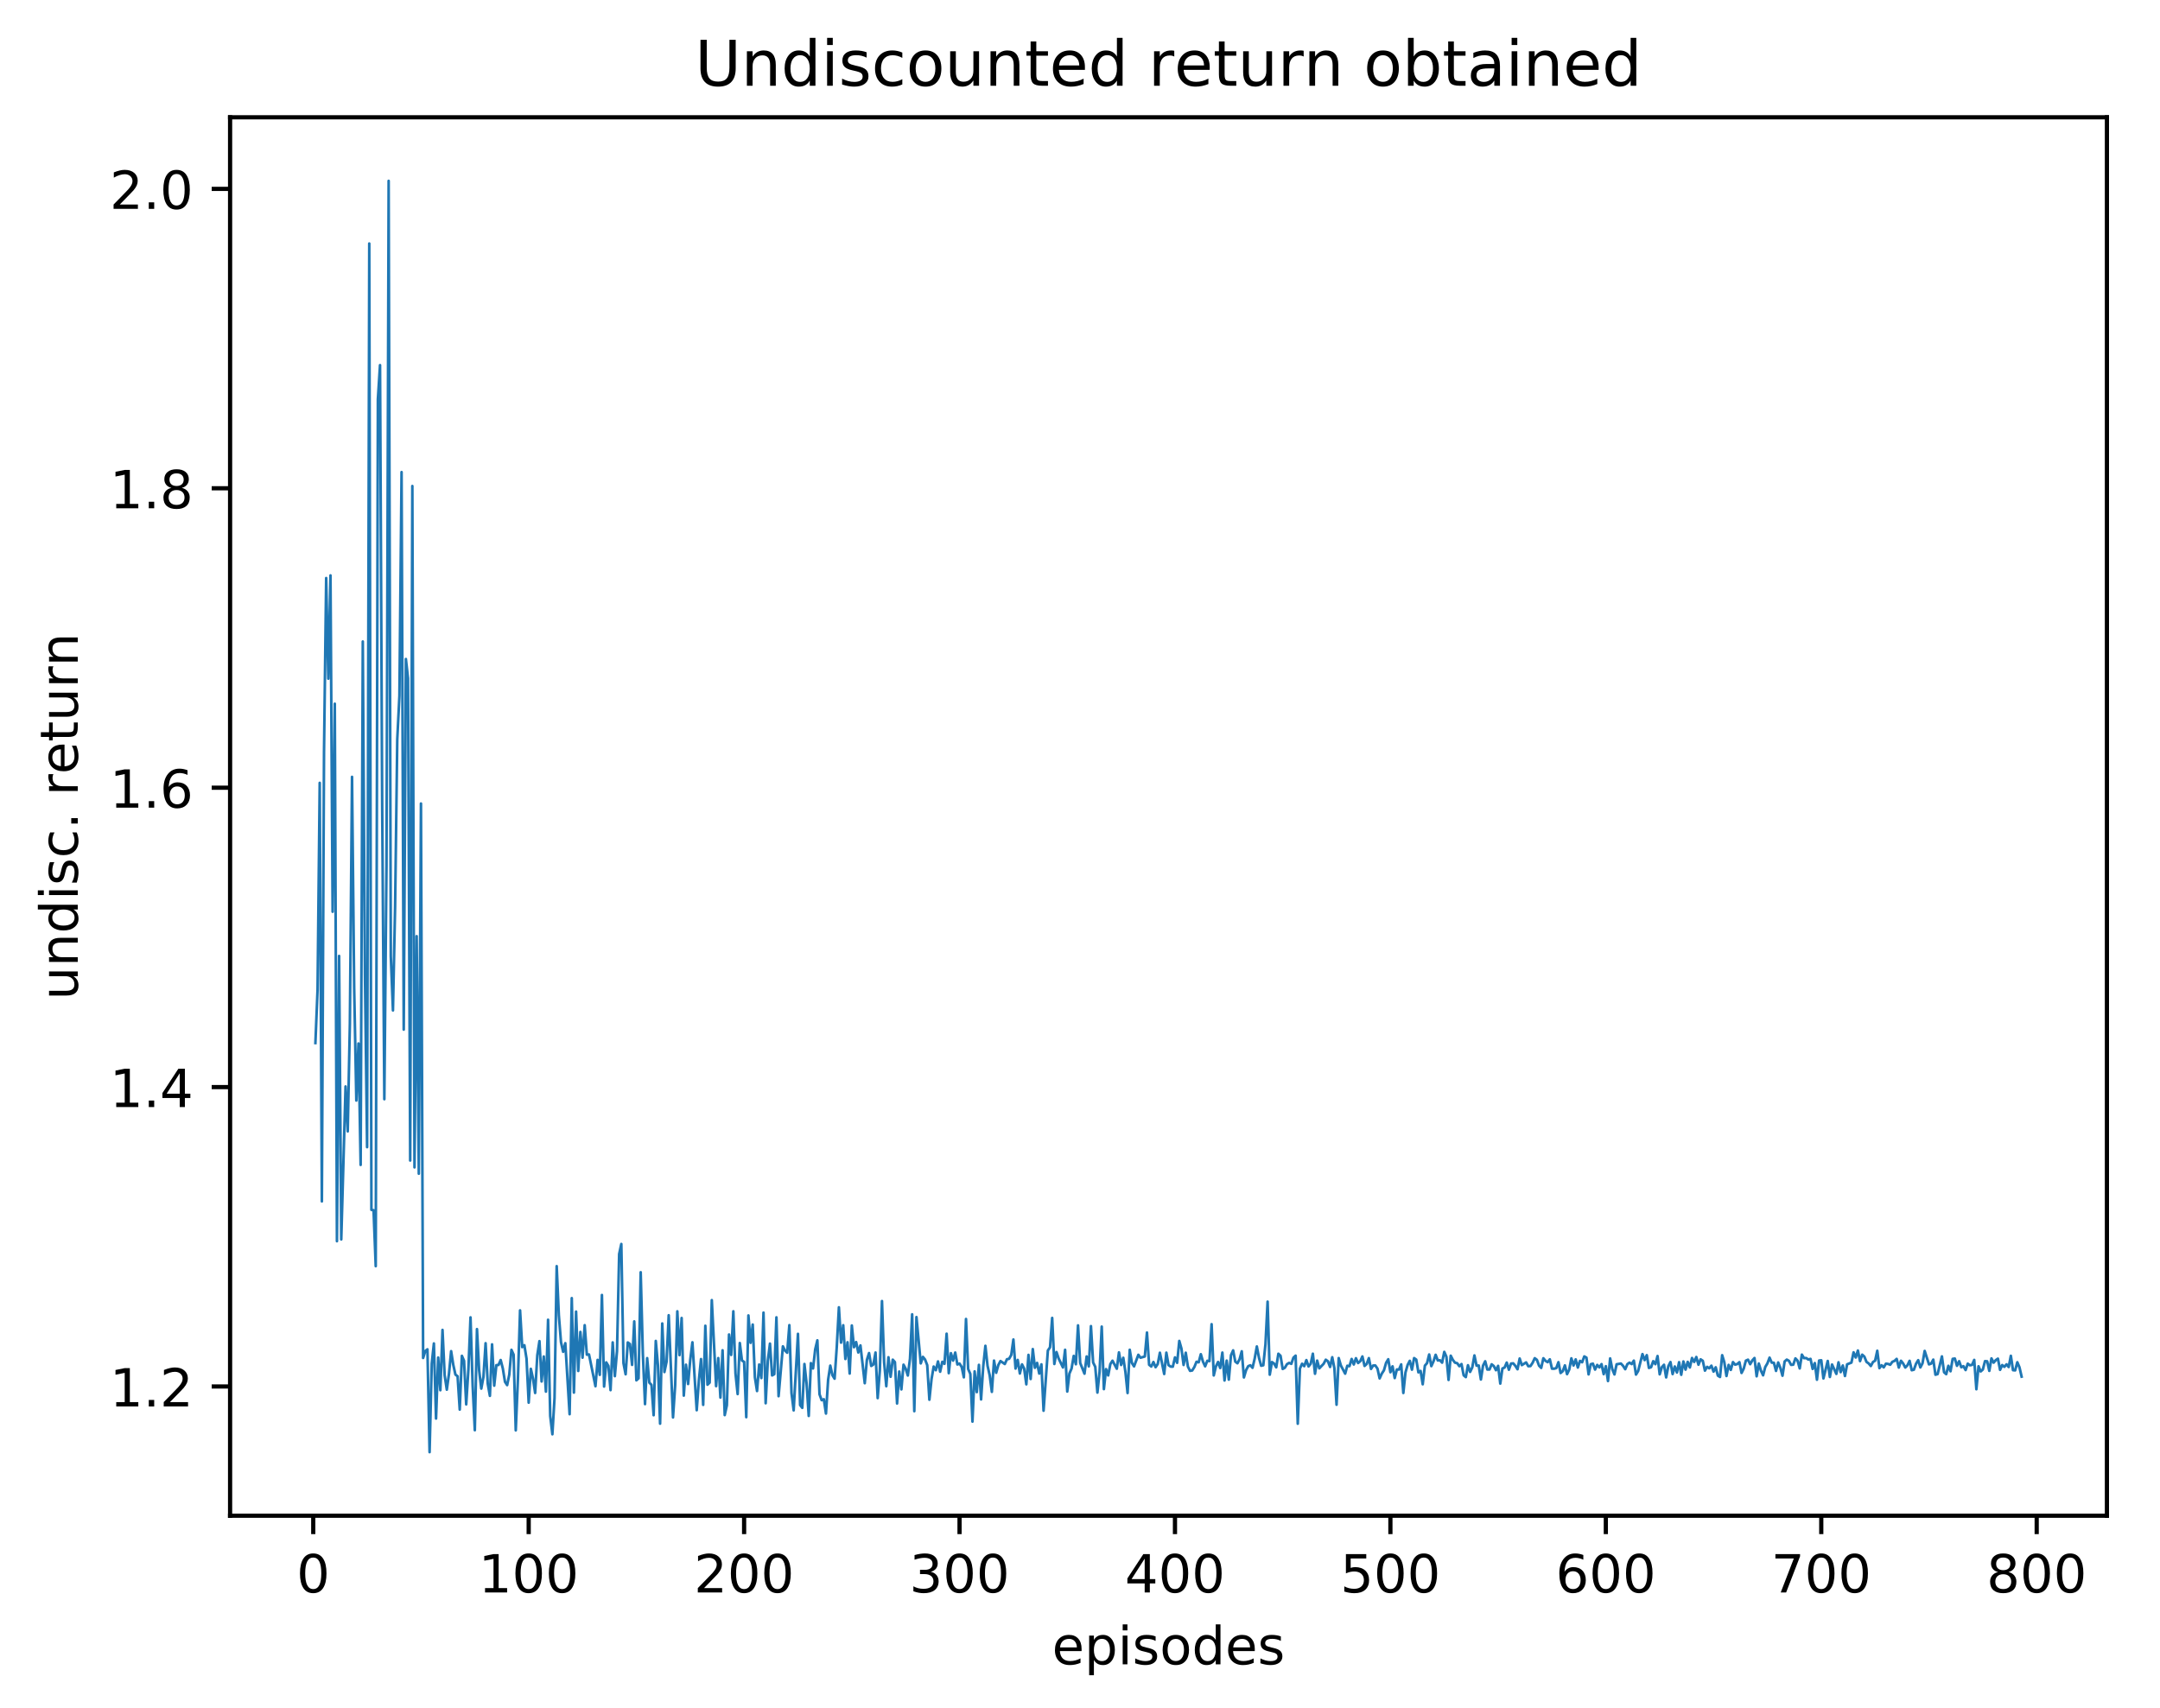 <?xml version="1.0" encoding="utf-8" standalone="no"?>
<!DOCTYPE svg PUBLIC "-//W3C//DTD SVG 1.1//EN"
  "http://www.w3.org/Graphics/SVG/1.1/DTD/svg11.dtd">
<!-- Created with matplotlib (http://matplotlib.org/) -->
<svg height="325pt" version="1.1" viewBox="0 0 411 325" width="411pt" xmlns="http://www.w3.org/2000/svg" xmlns:xlink="http://www.w3.org/1999/xlink">
 <defs>
  <style type="text/css">
*{stroke-linecap:butt;stroke-linejoin:round;}
  </style>
 </defs>
 <g id="figure_1">
  <g id="patch_1">
   <path d="M 0 325.986 
L 411.601 325.986 
L 411.601 0 
L 0 0 
z
" style="fill:#ffffff;"/>
  </g>
  <g id="axes_1">
   <g id="patch_2">
    <path d="M 43.781 288.43 
L 400.901 288.43 
L 400.901 22.318 
L 43.781 22.318 
z
" style="fill:#ffffff;"/>
   </g>
   <g id="matplotlib.axis_1">
    <g id="xtick_1">
     <g id="line2d_1">
      <defs>
       <path d="M 0 0 
L 0 3.5 
" id="m0364753daa" style="stroke:#000000;stroke-width:0.8;"/>
      </defs>
      <g>
       <use style="stroke:#000000;stroke-width:0.8;" x="59.604" xlink:href="#m0364753daa" y="288.43"/>
      </g>
     </g>
     <g id="text_1">
      <!-- 0 -->
      <defs>
       <path d="M 31.781 66.406 
Q 24.172 66.406 20.328 58.906 
Q 16.5 51.422 16.5 36.375 
Q 16.5 21.391 20.328 13.891 
Q 24.172 6.391 31.781 6.391 
Q 39.453 6.391 43.281 13.891 
Q 47.125 21.391 47.125 36.375 
Q 47.125 51.422 43.281 58.906 
Q 39.453 66.406 31.781 66.406 
z
M 31.781 74.219 
Q 44.047 74.219 50.516 64.516 
Q 56.984 54.828 56.984 36.375 
Q 56.984 17.969 50.516 8.266 
Q 44.047 -1.422 31.781 -1.422 
Q 19.531 -1.422 13.062 8.266 
Q 6.594 17.969 6.594 36.375 
Q 6.594 54.828 13.062 64.516 
Q 19.531 74.219 31.781 74.219 
z
" id="DejaVuSans-30"/>
      </defs>
      <g transform="translate(56.423 303.029)scale(0.1 -0.1)">
       <use xlink:href="#DejaVuSans-30"/>
      </g>
     </g>
    </g>
    <g id="xtick_2">
     <g id="line2d_2">
      <g>
       <use style="stroke:#000000;stroke-width:0.8;" x="100.596" xlink:href="#m0364753daa" y="288.43"/>
      </g>
     </g>
     <g id="text_2">
      <!-- 100 -->
      <defs>
       <path d="M 12.406 8.297 
L 28.516 8.297 
L 28.516 63.922 
L 10.984 60.406 
L 10.984 69.391 
L 28.422 72.906 
L 38.281 72.906 
L 38.281 8.297 
L 54.391 8.297 
L 54.391 0 
L 12.406 0 
z
" id="DejaVuSans-31"/>
      </defs>
      <g transform="translate(91.052 303.029)scale(0.1 -0.1)">
       <use xlink:href="#DejaVuSans-31"/>
       <use x="63.623" xlink:href="#DejaVuSans-30"/>
       <use x="127.246" xlink:href="#DejaVuSans-30"/>
      </g>
     </g>
    </g>
    <g id="xtick_3">
     <g id="line2d_3">
      <g>
       <use style="stroke:#000000;stroke-width:0.8;" x="141.588" xlink:href="#m0364753daa" y="288.43"/>
      </g>
     </g>
     <g id="text_3">
      <!-- 200 -->
      <defs>
       <path d="M 19.188 8.297 
L 53.609 8.297 
L 53.609 0 
L 7.328 0 
L 7.328 8.297 
Q 12.938 14.109 22.625 23.891 
Q 32.328 33.688 34.812 36.531 
Q 39.547 41.844 41.422 45.531 
Q 43.312 49.219 43.312 52.781 
Q 43.312 58.594 39.234 62.25 
Q 35.156 65.922 28.609 65.922 
Q 23.969 65.922 18.812 64.312 
Q 13.672 62.703 7.812 59.422 
L 7.812 69.391 
Q 13.766 71.781 18.938 73 
Q 24.125 74.219 28.422 74.219 
Q 39.75 74.219 46.484 68.547 
Q 53.219 62.891 53.219 53.422 
Q 53.219 48.922 51.531 44.891 
Q 49.859 40.875 45.406 35.406 
Q 44.188 33.984 37.641 27.219 
Q 31.109 20.453 19.188 8.297 
z
" id="DejaVuSans-32"/>
      </defs>
      <g transform="translate(132.044 303.029)scale(0.1 -0.1)">
       <use xlink:href="#DejaVuSans-32"/>
       <use x="63.623" xlink:href="#DejaVuSans-30"/>
       <use x="127.246" xlink:href="#DejaVuSans-30"/>
      </g>
     </g>
    </g>
    <g id="xtick_4">
     <g id="line2d_4">
      <g>
       <use style="stroke:#000000;stroke-width:0.8;" x="182.579" xlink:href="#m0364753daa" y="288.43"/>
      </g>
     </g>
     <g id="text_4">
      <!-- 300 -->
      <defs>
       <path d="M 40.578 39.312 
Q 47.656 37.797 51.625 33 
Q 55.609 28.219 55.609 21.188 
Q 55.609 10.406 48.188 4.484 
Q 40.766 -1.422 27.094 -1.422 
Q 22.516 -1.422 17.656 -0.516 
Q 12.797 0.391 7.625 2.203 
L 7.625 11.719 
Q 11.719 9.328 16.594 8.109 
Q 21.484 6.891 26.812 6.891 
Q 36.078 6.891 40.938 10.547 
Q 45.797 14.203 45.797 21.188 
Q 45.797 27.641 41.281 31.266 
Q 36.766 34.906 28.719 34.906 
L 20.219 34.906 
L 20.219 43.016 
L 29.109 43.016 
Q 36.375 43.016 40.234 45.922 
Q 44.094 48.828 44.094 54.297 
Q 44.094 59.906 40.109 62.906 
Q 36.141 65.922 28.719 65.922 
Q 24.656 65.922 20.016 65.031 
Q 15.375 64.156 9.812 62.312 
L 9.812 71.094 
Q 15.438 72.656 20.344 73.438 
Q 25.25 74.219 29.594 74.219 
Q 40.828 74.219 47.359 69.109 
Q 53.906 64.016 53.906 55.328 
Q 53.906 49.266 50.438 45.094 
Q 46.969 40.922 40.578 39.312 
z
" id="DejaVuSans-33"/>
      </defs>
      <g transform="translate(173.036 303.029)scale(0.1 -0.1)">
       <use xlink:href="#DejaVuSans-33"/>
       <use x="63.623" xlink:href="#DejaVuSans-30"/>
       <use x="127.246" xlink:href="#DejaVuSans-30"/>
      </g>
     </g>
    </g>
    <g id="xtick_5">
     <g id="line2d_5">
      <g>
       <use style="stroke:#000000;stroke-width:0.8;" x="223.571" xlink:href="#m0364753daa" y="288.43"/>
      </g>
     </g>
     <g id="text_5">
      <!-- 400 -->
      <defs>
       <path d="M 37.797 64.312 
L 12.891 25.391 
L 37.797 25.391 
z
M 35.203 72.906 
L 47.609 72.906 
L 47.609 25.391 
L 58.016 25.391 
L 58.016 17.188 
L 47.609 17.188 
L 47.609 0 
L 37.797 0 
L 37.797 17.188 
L 4.891 17.188 
L 4.891 26.703 
z
" id="DejaVuSans-34"/>
      </defs>
      <g transform="translate(214.027 303.029)scale(0.1 -0.1)">
       <use xlink:href="#DejaVuSans-34"/>
       <use x="63.623" xlink:href="#DejaVuSans-30"/>
       <use x="127.246" xlink:href="#DejaVuSans-30"/>
      </g>
     </g>
    </g>
    <g id="xtick_6">
     <g id="line2d_6">
      <g>
       <use style="stroke:#000000;stroke-width:0.8;" x="264.563" xlink:href="#m0364753daa" y="288.43"/>
      </g>
     </g>
     <g id="text_6">
      <!-- 500 -->
      <defs>
       <path d="M 10.797 72.906 
L 49.516 72.906 
L 49.516 64.594 
L 19.828 64.594 
L 19.828 46.734 
Q 21.969 47.469 24.109 47.828 
Q 26.266 48.188 28.422 48.188 
Q 40.625 48.188 47.75 41.5 
Q 54.891 34.812 54.891 23.391 
Q 54.891 11.625 47.562 5.094 
Q 40.234 -1.422 26.906 -1.422 
Q 22.312 -1.422 17.547 -0.641 
Q 12.797 0.141 7.719 1.703 
L 7.719 11.625 
Q 12.109 9.234 16.797 8.062 
Q 21.484 6.891 26.703 6.891 
Q 35.156 6.891 40.078 11.328 
Q 45.016 15.766 45.016 23.391 
Q 45.016 31 40.078 35.438 
Q 35.156 39.891 26.703 39.891 
Q 22.75 39.891 18.812 39.016 
Q 14.891 38.141 10.797 36.281 
z
" id="DejaVuSans-35"/>
      </defs>
      <g transform="translate(255.019 303.029)scale(0.1 -0.1)">
       <use xlink:href="#DejaVuSans-35"/>
       <use x="63.623" xlink:href="#DejaVuSans-30"/>
       <use x="127.246" xlink:href="#DejaVuSans-30"/>
      </g>
     </g>
    </g>
    <g id="xtick_7">
     <g id="line2d_7">
      <g>
       <use style="stroke:#000000;stroke-width:0.8;" x="305.554" xlink:href="#m0364753daa" y="288.43"/>
      </g>
     </g>
     <g id="text_7">
      <!-- 600 -->
      <defs>
       <path d="M 33.016 40.375 
Q 26.375 40.375 22.484 35.828 
Q 18.609 31.297 18.609 23.391 
Q 18.609 15.531 22.484 10.953 
Q 26.375 6.391 33.016 6.391 
Q 39.656 6.391 43.531 10.953 
Q 47.406 15.531 47.406 23.391 
Q 47.406 31.297 43.531 35.828 
Q 39.656 40.375 33.016 40.375 
z
M 52.594 71.297 
L 52.594 62.312 
Q 48.875 64.062 45.094 64.984 
Q 41.312 65.922 37.594 65.922 
Q 27.828 65.922 22.672 59.328 
Q 17.531 52.734 16.797 39.406 
Q 19.672 43.656 24.016 45.922 
Q 28.375 48.188 33.594 48.188 
Q 44.578 48.188 50.953 41.516 
Q 57.328 34.859 57.328 23.391 
Q 57.328 12.156 50.688 5.359 
Q 44.047 -1.422 33.016 -1.422 
Q 20.359 -1.422 13.672 8.266 
Q 6.984 17.969 6.984 36.375 
Q 6.984 53.656 15.188 63.938 
Q 23.391 74.219 37.203 74.219 
Q 40.922 74.219 44.703 73.484 
Q 48.484 72.75 52.594 71.297 
z
" id="DejaVuSans-36"/>
      </defs>
      <g transform="translate(296.011 303.029)scale(0.1 -0.1)">
       <use xlink:href="#DejaVuSans-36"/>
       <use x="63.623" xlink:href="#DejaVuSans-30"/>
       <use x="127.246" xlink:href="#DejaVuSans-30"/>
      </g>
     </g>
    </g>
    <g id="xtick_8">
     <g id="line2d_8">
      <g>
       <use style="stroke:#000000;stroke-width:0.8;" x="346.546" xlink:href="#m0364753daa" y="288.43"/>
      </g>
     </g>
     <g id="text_8">
      <!-- 700 -->
      <defs>
       <path d="M 8.203 72.906 
L 55.078 72.906 
L 55.078 68.703 
L 28.609 0 
L 18.312 0 
L 43.219 64.594 
L 8.203 64.594 
z
" id="DejaVuSans-37"/>
      </defs>
      <g transform="translate(337.002 303.029)scale(0.1 -0.1)">
       <use xlink:href="#DejaVuSans-37"/>
       <use x="63.623" xlink:href="#DejaVuSans-30"/>
       <use x="127.246" xlink:href="#DejaVuSans-30"/>
      </g>
     </g>
    </g>
    <g id="xtick_9">
     <g id="line2d_9">
      <g>
       <use style="stroke:#000000;stroke-width:0.8;" x="387.538" xlink:href="#m0364753daa" y="288.43"/>
      </g>
     </g>
     <g id="text_9">
      <!-- 800 -->
      <defs>
       <path d="M 31.781 34.625 
Q 24.75 34.625 20.719 30.859 
Q 16.703 27.094 16.703 20.516 
Q 16.703 13.922 20.719 10.156 
Q 24.75 6.391 31.781 6.391 
Q 38.812 6.391 42.859 10.172 
Q 46.922 13.969 46.922 20.516 
Q 46.922 27.094 42.891 30.859 
Q 38.875 34.625 31.781 34.625 
z
M 21.922 38.812 
Q 15.578 40.375 12.031 44.719 
Q 8.5 49.078 8.5 55.328 
Q 8.5 64.062 14.719 69.141 
Q 20.953 74.219 31.781 74.219 
Q 42.672 74.219 48.875 69.141 
Q 55.078 64.062 55.078 55.328 
Q 55.078 49.078 51.531 44.719 
Q 48 40.375 41.703 38.812 
Q 48.828 37.156 52.797 32.312 
Q 56.781 27.484 56.781 20.516 
Q 56.781 9.906 50.312 4.234 
Q 43.844 -1.422 31.781 -1.422 
Q 19.734 -1.422 13.25 4.234 
Q 6.781 9.906 6.781 20.516 
Q 6.781 27.484 10.781 32.312 
Q 14.797 37.156 21.922 38.812 
z
M 18.312 54.391 
Q 18.312 48.734 21.844 45.562 
Q 25.391 42.391 31.781 42.391 
Q 38.141 42.391 41.719 45.562 
Q 45.312 48.734 45.312 54.391 
Q 45.312 60.062 41.719 63.234 
Q 38.141 66.406 31.781 66.406 
Q 25.391 66.406 21.844 63.234 
Q 18.312 60.062 18.312 54.391 
z
" id="DejaVuSans-38"/>
      </defs>
      <g transform="translate(377.994 303.029)scale(0.1 -0.1)">
       <use xlink:href="#DejaVuSans-38"/>
       <use x="63.623" xlink:href="#DejaVuSans-30"/>
       <use x="127.246" xlink:href="#DejaVuSans-30"/>
      </g>
     </g>
    </g>
    <g id="text_10">
     <!-- episodes -->
     <defs>
      <path d="M 56.203 29.594 
L 56.203 25.203 
L 14.891 25.203 
Q 15.484 15.922 20.484 11.062 
Q 25.484 6.203 34.422 6.203 
Q 39.594 6.203 44.453 7.469 
Q 49.312 8.734 54.109 11.281 
L 54.109 2.781 
Q 49.266 0.734 44.188 -0.344 
Q 39.109 -1.422 33.891 -1.422 
Q 20.797 -1.422 13.156 6.188 
Q 5.516 13.812 5.516 26.812 
Q 5.516 40.234 12.766 48.109 
Q 20.016 56 32.328 56 
Q 43.359 56 49.781 48.891 
Q 56.203 41.797 56.203 29.594 
z
M 47.219 32.234 
Q 47.125 39.594 43.094 43.984 
Q 39.062 48.391 32.422 48.391 
Q 24.906 48.391 20.391 44.141 
Q 15.875 39.891 15.188 32.172 
z
" id="DejaVuSans-65"/>
      <path d="M 18.109 8.203 
L 18.109 -20.797 
L 9.078 -20.797 
L 9.078 54.688 
L 18.109 54.688 
L 18.109 46.391 
Q 20.953 51.266 25.266 53.625 
Q 29.594 56 35.594 56 
Q 45.562 56 51.781 48.094 
Q 58.016 40.188 58.016 27.297 
Q 58.016 14.406 51.781 6.484 
Q 45.562 -1.422 35.594 -1.422 
Q 29.594 -1.422 25.266 0.953 
Q 20.953 3.328 18.109 8.203 
z
M 48.688 27.297 
Q 48.688 37.203 44.609 42.844 
Q 40.531 48.484 33.406 48.484 
Q 26.266 48.484 22.188 42.844 
Q 18.109 37.203 18.109 27.297 
Q 18.109 17.391 22.188 11.75 
Q 26.266 6.109 33.406 6.109 
Q 40.531 6.109 44.609 11.75 
Q 48.688 17.391 48.688 27.297 
z
" id="DejaVuSans-70"/>
      <path d="M 9.422 54.688 
L 18.406 54.688 
L 18.406 0 
L 9.422 0 
z
M 9.422 75.984 
L 18.406 75.984 
L 18.406 64.594 
L 9.422 64.594 
z
" id="DejaVuSans-69"/>
      <path d="M 44.281 53.078 
L 44.281 44.578 
Q 40.484 46.531 36.375 47.5 
Q 32.281 48.484 27.875 48.484 
Q 21.188 48.484 17.844 46.438 
Q 14.5 44.391 14.5 40.281 
Q 14.5 37.156 16.891 35.375 
Q 19.281 33.594 26.516 31.984 
L 29.594 31.297 
Q 39.156 29.25 43.188 25.516 
Q 47.219 21.781 47.219 15.094 
Q 47.219 7.469 41.188 3.016 
Q 35.156 -1.422 24.609 -1.422 
Q 20.219 -1.422 15.453 -0.562 
Q 10.688 0.297 5.422 2 
L 5.422 11.281 
Q 10.406 8.688 15.234 7.391 
Q 20.062 6.109 24.812 6.109 
Q 31.156 6.109 34.562 8.281 
Q 37.984 10.453 37.984 14.406 
Q 37.984 18.062 35.516 20.016 
Q 33.062 21.969 24.703 23.781 
L 21.578 24.516 
Q 13.234 26.266 9.516 29.906 
Q 5.812 33.547 5.812 39.891 
Q 5.812 47.609 11.281 51.797 
Q 16.75 56 26.812 56 
Q 31.781 56 36.172 55.266 
Q 40.578 54.547 44.281 53.078 
z
" id="DejaVuSans-73"/>
      <path d="M 30.609 48.391 
Q 23.391 48.391 19.188 42.75 
Q 14.984 37.109 14.984 27.297 
Q 14.984 17.484 19.156 11.844 
Q 23.344 6.203 30.609 6.203 
Q 37.797 6.203 41.984 11.859 
Q 46.188 17.531 46.188 27.297 
Q 46.188 37.016 41.984 42.703 
Q 37.797 48.391 30.609 48.391 
z
M 30.609 56 
Q 42.328 56 49.016 48.375 
Q 55.719 40.766 55.719 27.297 
Q 55.719 13.875 49.016 6.219 
Q 42.328 -1.422 30.609 -1.422 
Q 18.844 -1.422 12.172 6.219 
Q 5.516 13.875 5.516 27.297 
Q 5.516 40.766 12.172 48.375 
Q 18.844 56 30.609 56 
z
" id="DejaVuSans-6f"/>
      <path d="M 45.406 46.391 
L 45.406 75.984 
L 54.391 75.984 
L 54.391 0 
L 45.406 0 
L 45.406 8.203 
Q 42.578 3.328 38.25 0.953 
Q 33.938 -1.422 27.875 -1.422 
Q 17.969 -1.422 11.734 6.484 
Q 5.516 14.406 5.516 27.297 
Q 5.516 40.188 11.734 48.094 
Q 17.969 56 27.875 56 
Q 33.938 56 38.25 53.625 
Q 42.578 51.266 45.406 46.391 
z
M 14.797 27.297 
Q 14.797 17.391 18.875 11.75 
Q 22.953 6.109 30.078 6.109 
Q 37.203 6.109 41.297 11.75 
Q 45.406 17.391 45.406 27.297 
Q 45.406 37.203 41.297 42.844 
Q 37.203 48.484 30.078 48.484 
Q 22.953 48.484 18.875 42.844 
Q 14.797 37.203 14.797 27.297 
z
" id="DejaVuSans-64"/>
     </defs>
     <g transform="translate(200.182 316.707)scale(0.1 -0.1)">
      <use xlink:href="#DejaVuSans-65"/>
      <use x="61.523" xlink:href="#DejaVuSans-70"/>
      <use x="125" xlink:href="#DejaVuSans-69"/>
      <use x="152.783" xlink:href="#DejaVuSans-73"/>
      <use x="204.883" xlink:href="#DejaVuSans-6f"/>
      <use x="266.064" xlink:href="#DejaVuSans-64"/>
      <use x="329.541" xlink:href="#DejaVuSans-65"/>
      <use x="391.064" xlink:href="#DejaVuSans-73"/>
     </g>
    </g>
   </g>
   <g id="matplotlib.axis_2">
    <g id="ytick_1">
     <g id="line2d_10">
      <defs>
       <path d="M 0 0 
L -3.5 0 
" id="m5055a0b9a9" style="stroke:#000000;stroke-width:0.8;"/>
      </defs>
      <g>
       <use style="stroke:#000000;stroke-width:0.8;" x="43.781" xlink:href="#m5055a0b9a9" y="263.838"/>
      </g>
     </g>
     <g id="text_11">
      <!-- 1.2 -->
      <defs>
       <path d="M 10.688 12.406 
L 21 12.406 
L 21 0 
L 10.688 0 
z
" id="DejaVuSans-2e"/>
      </defs>
      <g transform="translate(20.878 267.637)scale(0.1 -0.1)">
       <use xlink:href="#DejaVuSans-31"/>
       <use x="63.623" xlink:href="#DejaVuSans-2e"/>
       <use x="95.41" xlink:href="#DejaVuSans-32"/>
      </g>
     </g>
    </g>
    <g id="ytick_2">
     <g id="line2d_11">
      <g>
       <use style="stroke:#000000;stroke-width:0.8;" x="43.781" xlink:href="#m5055a0b9a9" y="206.865"/>
      </g>
     </g>
     <g id="text_12">
      <!-- 1.4 -->
      <g transform="translate(20.878 210.664)scale(0.1 -0.1)">
       <use xlink:href="#DejaVuSans-31"/>
       <use x="63.623" xlink:href="#DejaVuSans-2e"/>
       <use x="95.41" xlink:href="#DejaVuSans-34"/>
      </g>
     </g>
    </g>
    <g id="ytick_3">
     <g id="line2d_12">
      <g>
       <use style="stroke:#000000;stroke-width:0.8;" x="43.781" xlink:href="#m5055a0b9a9" y="149.892"/>
      </g>
     </g>
     <g id="text_13">
      <!-- 1.6 -->
      <g transform="translate(20.878 153.691)scale(0.1 -0.1)">
       <use xlink:href="#DejaVuSans-31"/>
       <use x="63.623" xlink:href="#DejaVuSans-2e"/>
       <use x="95.41" xlink:href="#DejaVuSans-36"/>
      </g>
     </g>
    </g>
    <g id="ytick_4">
     <g id="line2d_13">
      <g>
       <use style="stroke:#000000;stroke-width:0.8;" x="43.781" xlink:href="#m5055a0b9a9" y="92.919"/>
      </g>
     </g>
     <g id="text_14">
      <!-- 1.8 -->
      <g transform="translate(20.878 96.718)scale(0.1 -0.1)">
       <use xlink:href="#DejaVuSans-31"/>
       <use x="63.623" xlink:href="#DejaVuSans-2e"/>
       <use x="95.41" xlink:href="#DejaVuSans-38"/>
      </g>
     </g>
    </g>
    <g id="ytick_5">
     <g id="line2d_14">
      <g>
       <use style="stroke:#000000;stroke-width:0.8;" x="43.781" xlink:href="#m5055a0b9a9" y="35.946"/>
      </g>
     </g>
     <g id="text_15">
      <!-- 2.0 -->
      <g transform="translate(20.878 39.745)scale(0.1 -0.1)">
       <use xlink:href="#DejaVuSans-32"/>
       <use x="63.623" xlink:href="#DejaVuSans-2e"/>
       <use x="95.41" xlink:href="#DejaVuSans-30"/>
      </g>
     </g>
    </g>
    <g id="text_16">
     <!-- undisc. return -->
     <defs>
      <path d="M 8.5 21.578 
L 8.5 54.688 
L 17.484 54.688 
L 17.484 21.922 
Q 17.484 14.156 20.5 10.266 
Q 23.531 6.391 29.594 6.391 
Q 36.859 6.391 41.078 11.031 
Q 45.312 15.672 45.312 23.688 
L 45.312 54.688 
L 54.297 54.688 
L 54.297 0 
L 45.312 0 
L 45.312 8.406 
Q 42.047 3.422 37.719 1 
Q 33.406 -1.422 27.688 -1.422 
Q 18.266 -1.422 13.375 4.438 
Q 8.5 10.297 8.5 21.578 
z
M 31.109 56 
z
" id="DejaVuSans-75"/>
      <path d="M 54.891 33.016 
L 54.891 0 
L 45.906 0 
L 45.906 32.719 
Q 45.906 40.484 42.875 44.328 
Q 39.844 48.188 33.797 48.188 
Q 26.516 48.188 22.312 43.547 
Q 18.109 38.922 18.109 30.906 
L 18.109 0 
L 9.078 0 
L 9.078 54.688 
L 18.109 54.688 
L 18.109 46.188 
Q 21.344 51.125 25.703 53.562 
Q 30.078 56 35.797 56 
Q 45.219 56 50.047 50.172 
Q 54.891 44.344 54.891 33.016 
z
" id="DejaVuSans-6e"/>
      <path d="M 48.781 52.594 
L 48.781 44.188 
Q 44.969 46.297 41.141 47.344 
Q 37.312 48.391 33.406 48.391 
Q 24.656 48.391 19.812 42.844 
Q 14.984 37.312 14.984 27.297 
Q 14.984 17.281 19.812 11.734 
Q 24.656 6.203 33.406 6.203 
Q 37.312 6.203 41.141 7.25 
Q 44.969 8.297 48.781 10.406 
L 48.781 2.094 
Q 45.016 0.344 40.984 -0.531 
Q 36.969 -1.422 32.422 -1.422 
Q 20.062 -1.422 12.781 6.344 
Q 5.516 14.109 5.516 27.297 
Q 5.516 40.672 12.859 48.328 
Q 20.219 56 33.016 56 
Q 37.156 56 41.109 55.141 
Q 45.062 54.297 48.781 52.594 
z
" id="DejaVuSans-63"/>
      <path id="DejaVuSans-20"/>
      <path d="M 41.109 46.297 
Q 39.594 47.172 37.812 47.578 
Q 36.031 48 33.891 48 
Q 26.266 48 22.188 43.047 
Q 18.109 38.094 18.109 28.812 
L 18.109 0 
L 9.078 0 
L 9.078 54.688 
L 18.109 54.688 
L 18.109 46.188 
Q 20.953 51.172 25.484 53.578 
Q 30.031 56 36.531 56 
Q 37.453 56 38.578 55.875 
Q 39.703 55.766 41.062 55.516 
z
" id="DejaVuSans-72"/>
      <path d="M 18.312 70.219 
L 18.312 54.688 
L 36.812 54.688 
L 36.812 47.703 
L 18.312 47.703 
L 18.312 18.016 
Q 18.312 11.328 20.141 9.422 
Q 21.969 7.516 27.594 7.516 
L 36.812 7.516 
L 36.812 0 
L 27.594 0 
Q 17.188 0 13.234 3.875 
Q 9.281 7.766 9.281 18.016 
L 9.281 47.703 
L 2.688 47.703 
L 2.688 54.688 
L 9.281 54.688 
L 9.281 70.219 
z
" id="DejaVuSans-74"/>
     </defs>
     <g transform="translate(14.798 190.29)rotate(-90)scale(0.1 -0.1)">
      <use xlink:href="#DejaVuSans-75"/>
      <use x="63.379" xlink:href="#DejaVuSans-6e"/>
      <use x="126.758" xlink:href="#DejaVuSans-64"/>
      <use x="190.234" xlink:href="#DejaVuSans-69"/>
      <use x="218.018" xlink:href="#DejaVuSans-73"/>
      <use x="270.117" xlink:href="#DejaVuSans-63"/>
      <use x="325.098" xlink:href="#DejaVuSans-2e"/>
      <use x="356.885" xlink:href="#DejaVuSans-20"/>
      <use x="388.672" xlink:href="#DejaVuSans-72"/>
      <use x="429.754" xlink:href="#DejaVuSans-65"/>
      <use x="491.277" xlink:href="#DejaVuSans-74"/>
      <use x="530.486" xlink:href="#DejaVuSans-75"/>
      <use x="593.865" xlink:href="#DejaVuSans-72"/>
      <use x="634.963" xlink:href="#DejaVuSans-6e"/>
     </g>
    </g>
   </g>
   <g id="line2d_15">
    <path clip-path="url(#pb5a1e781eb)" d="M 60.014 198.483 
L 60.424 188.349 
L 60.834 148.971 
L 61.244 228.613 
L 61.654 143.027 
L 62.064 109.996 
L 62.473 129.147 
L 62.883 109.495 
L 63.293 173.497 
L 63.703 133.911 
L 64.113 236.189 
L 64.523 181.907 
L 64.933 235.851 
L 65.753 206.746 
L 66.163 215.29 
L 66.573 194.846 
L 66.983 147.829 
L 67.392 188.027 
L 67.802 209.421 
L 68.212 198.571 
L 68.622 221.672 
L 69.032 122.074 
L 69.442 185.583 
L 69.852 218.297 
L 70.262 46.34 
L 70.672 230.221 
L 71.082 230.303 
L 71.492 240.939 
L 71.902 75.988 
L 72.311 69.484 
L 72.721 153.37 
L 73.131 209.168 
L 73.541 164.791 
L 73.951 34.414 
L 74.361 181.945 
L 74.771 192.273 
L 75.181 172.522 
L 75.591 140.665 
L 76.001 132.413 
L 76.411 89.837 
L 76.821 195.922 
L 77.231 125.405 
L 77.64 129.082 
L 78.05 220.844 
L 78.46 92.488 
L 78.87 222.141 
L 79.28 178.148 
L 79.69 223.345 
L 80.1 152.907 
L 80.51 258.409 
L 80.92 257.099 
L 81.33 256.763 
L 81.74 276.334 
L 82.15 259.484 
L 82.559 255.648 
L 82.969 269.937 
L 83.379 258.332 
L 83.789 264.549 
L 84.199 253.073 
L 84.609 261.725 
L 85.019 264.443 
L 85.429 261.44 
L 85.839 257.117 
L 86.249 259.72 
L 86.659 261.577 
L 87.069 261.891 
L 87.478 268.234 
L 87.888 258.005 
L 88.298 258.948 
L 88.708 267.24 
L 89.118 260.712 
L 89.528 250.684 
L 89.938 263.713 
L 90.348 272.157 
L 90.758 252.917 
L 91.168 260.753 
L 91.578 264.241 
L 91.988 262.014 
L 92.397 255.605 
L 92.807 263.305 
L 93.217 265.62 
L 93.627 255.819 
L 94.037 263.679 
L 94.447 259.781 
L 94.857 259.741 
L 95.267 258.8 
L 95.677 260.42 
L 96.087 262.948 
L 96.497 263.577 
L 96.907 261.571 
L 97.316 256.861 
L 97.726 257.775 
L 98.136 272.185 
L 98.546 262.536 
L 98.956 249.354 
L 99.366 256.35 
L 99.776 255.982 
L 100.186 258.53 
L 100.596 266.916 
L 101.006 260.475 
L 101.416 262.328 
L 101.826 265.073 
L 102.235 257.89 
L 102.645 255.205 
L 103.055 262.887 
L 103.465 258.131 
L 103.875 264.815 
L 104.285 251.139 
L 104.695 269.446 
L 105.105 272.932 
L 105.515 266.04 
L 105.925 240.94 
L 106.335 250.272 
L 106.745 255.406 
L 107.154 257.238 
L 107.564 255.598 
L 108.384 269.113 
L 108.794 247.022 
L 109.204 264.999 
L 109.614 249.585 
L 110.024 260.885 
L 110.434 253.46 
L 110.844 258.354 
L 111.254 252.172 
L 111.664 257.781 
L 112.073 257.743 
L 113.303 263.787 
L 113.713 258.774 
L 114.123 261.626 
L 114.533 246.425 
L 114.943 263.849 
L 115.353 259.248 
L 115.763 259.934 
L 116.173 264.532 
L 116.583 255.448 
L 116.992 261.87 
L 117.402 257.139 
L 117.812 238.635 
L 118.222 236.723 
L 118.632 259.397 
L 119.042 261.515 
L 119.452 255.455 
L 119.862 255.76 
L 120.272 259.729 
L 120.682 251.454 
L 121.092 262.664 
L 121.502 262.283 
L 121.911 242.097 
L 122.321 257.622 
L 122.731 267.195 
L 123.141 258.446 
L 123.551 263.102 
L 123.961 263.525 
L 124.371 269.307 
L 124.781 255.17 
L 125.191 259.799 
L 125.601 270.911 
L 126.011 251.846 
L 126.421 261.09 
L 126.831 259.137 
L 127.24 250.28 
L 128.06 269.722 
L 128.47 263.612 
L 128.88 249.534 
L 129.29 257.873 
L 129.7 250.804 
L 130.11 265.574 
L 130.52 259.69 
L 130.93 263.369 
L 131.34 258.775 
L 131.75 255.431 
L 132.569 268.352 
L 132.979 262.692 
L 133.389 258.621 
L 133.799 267.334 
L 134.209 252.281 
L 134.619 263.498 
L 135.029 263.096 
L 135.439 247.404 
L 136.259 263.774 
L 136.669 258.432 
L 137.078 265.943 
L 137.488 256.95 
L 137.898 269.283 
L 138.308 267.416 
L 138.718 253.946 
L 139.128 257.831 
L 139.538 249.527 
L 139.948 261.36 
L 140.358 265.279 
L 140.768 255.569 
L 141.178 258.898 
L 141.588 259.156 
L 141.997 269.678 
L 142.407 250.318 
L 142.817 255.527 
L 143.227 252.052 
L 143.637 262.072 
L 144.047 264.703 
L 144.457 259.657 
L 144.867 262.231 
L 145.277 249.778 
L 145.687 267.03 
L 146.097 258.96 
L 146.507 255.678 
L 146.916 261.732 
L 147.326 261.499 
L 147.736 250.679 
L 148.146 265.685 
L 148.966 256.198 
L 149.376 257.015 
L 149.786 257.415 
L 150.196 252.165 
L 150.606 265.084 
L 151.016 268.383 
L 151.835 253.82 
L 152.245 267.378 
L 152.655 267.903 
L 153.065 259.557 
L 153.475 263.25 
L 153.885 269.442 
L 154.295 259.391 
L 154.705 260.409 
L 155.115 256.778 
L 155.525 255.054 
L 155.935 265.317 
L 156.345 266.449 
L 156.754 266.265 
L 157.164 268.99 
L 157.574 262.547 
L 157.984 259.867 
L 158.394 261.695 
L 158.804 262.355 
L 159.214 256.383 
L 159.624 248.77 
L 160.034 255.497 
L 160.444 252.181 
L 160.854 258.606 
L 161.264 255.426 
L 161.673 261.377 
L 162.083 252.228 
L 162.493 256.364 
L 162.903 255.388 
L 163.313 257.366 
L 163.723 256.022 
L 164.543 263.215 
L 164.953 258.761 
L 165.363 257.478 
L 165.773 259.931 
L 166.183 259.655 
L 166.592 257.375 
L 167.002 266.05 
L 167.412 260.833 
L 167.822 247.584 
L 168.232 259.25 
L 168.642 263.786 
L 169.052 258.274 
L 169.462 261.987 
L 169.872 258.736 
L 170.282 259.198 
L 170.692 267.071 
L 171.102 260.995 
L 171.511 264.394 
L 171.921 259.69 
L 172.331 260.461 
L 172.741 261.749 
L 173.151 258.55 
L 173.561 250.106 
L 173.971 268.539 
L 174.381 250.628 
L 175.201 259.444 
L 175.611 258.202 
L 176.021 258.715 
L 176.431 259.779 
L 176.84 266.356 
L 177.25 262.427 
L 177.66 260.041 
L 178.07 260.739 
L 178.48 259.063 
L 178.89 261.026 
L 179.3 259.139 
L 179.71 259.525 
L 180.12 253.794 
L 180.53 261.305 
L 180.94 257.497 
L 181.35 258.912 
L 181.759 257.379 
L 182.169 259.651 
L 182.579 259.476 
L 182.989 260.124 
L 183.399 262.093 
L 183.809 250.993 
L 184.219 260.515 
L 184.629 261.444 
L 185.039 270.52 
L 185.449 260.958 
L 185.859 264.91 
L 186.269 259.721 
L 186.678 266.3 
L 187.088 259.997 
L 187.498 256.097 
L 187.908 259.907 
L 188.318 261.719 
L 188.728 264.862 
L 189.138 258.908 
L 189.548 261.233 
L 189.958 259.765 
L 190.368 258.994 
L 191.188 259.563 
L 191.597 258.658 
L 192.007 258.565 
L 192.417 257.848 
L 192.827 254.896 
L 193.237 260.428 
L 193.647 258.784 
L 194.057 261.369 
L 194.467 259.63 
L 194.877 260.44 
L 195.287 263.426 
L 195.697 257.822 
L 196.107 262.415 
L 196.516 256.719 
L 196.926 260.279 
L 197.336 259.35 
L 197.746 261.378 
L 198.156 259.626 
L 198.566 268.45 
L 199.386 256.991 
L 199.796 256.389 
L 200.206 250.788 
L 200.616 259.556 
L 201.026 257.286 
L 201.435 258.506 
L 202.255 260.213 
L 202.665 256.856 
L 203.075 264.799 
L 203.485 261.375 
L 203.895 260.421 
L 204.305 258.017 
L 204.715 259.608 
L 205.125 252.21 
L 205.535 259.363 
L 206.354 261.402 
L 206.764 258.124 
L 207.174 260.01 
L 207.584 252.349 
L 207.994 259.266 
L 208.404 260.098 
L 208.814 264.999 
L 209.224 261.042 
L 209.634 252.443 
L 210.044 264.339 
L 210.454 260.533 
L 210.864 261.736 
L 211.273 259.582 
L 211.683 258.93 
L 212.503 260.463 
L 212.913 257.347 
L 213.323 259.746 
L 213.733 258.371 
L 214.143 261.08 
L 214.553 265.082 
L 214.963 256.85 
L 215.373 259.354 
L 215.783 260.015 
L 216.602 257.804 
L 217.012 258.363 
L 217.832 258.127 
L 218.242 253.572 
L 218.652 259.703 
L 219.062 260.039 
L 219.472 259.178 
L 219.882 260.169 
L 220.292 259.56 
L 220.702 257.411 
L 221.521 261.463 
L 221.931 257.401 
L 222.341 259.766 
L 222.751 260.055 
L 223.161 260.068 
L 223.571 258.304 
L 223.981 259.337 
L 224.391 255.169 
L 224.801 256.624 
L 225.211 259.743 
L 225.621 257.413 
L 226.031 260.053 
L 226.44 260.861 
L 226.85 260.793 
L 227.26 260.133 
L 227.67 259.131 
L 228.08 259.239 
L 228.49 257.694 
L 228.9 259.109 
L 229.31 260.003 
L 229.72 258.949 
L 230.13 259.013 
L 230.54 251.982 
L 230.95 261.735 
L 231.359 260.028 
L 231.769 259.174 
L 232.179 260.323 
L 232.589 257.385 
L 232.999 262.697 
L 233.409 258.912 
L 233.819 262.535 
L 234.229 257.887 
L 234.639 256.962 
L 235.049 259.11 
L 235.459 259.42 
L 235.869 258.635 
L 236.278 257.139 
L 236.688 262.114 
L 237.098 260.734 
L 237.508 259.968 
L 237.918 259.806 
L 238.328 260.284 
L 238.738 258.528 
L 239.148 256.22 
L 239.558 258.384 
L 239.968 259.89 
L 240.378 259.798 
L 240.788 255.8 
L 241.197 247.692 
L 241.607 261.594 
L 242.017 259.187 
L 242.427 259.475 
L 242.837 260.192 
L 243.247 257.603 
L 243.657 257.987 
L 244.067 260.502 
L 244.477 260.275 
L 244.887 259.586 
L 245.297 259.349 
L 245.707 259.529 
L 246.116 258.345 
L 246.526 257.97 
L 246.936 270.921 
L 247.346 260.425 
L 247.756 259.508 
L 248.166 259.972 
L 248.576 258.812 
L 248.986 260.024 
L 249.396 259.518 
L 249.806 257.6 
L 250.216 261.416 
L 250.626 258.91 
L 251.035 260.386 
L 251.855 259.522 
L 252.265 258.742 
L 252.675 259.04 
L 253.085 260.124 
L 253.495 258.27 
L 253.905 260.362 
L 254.315 267.306 
L 254.725 258.43 
L 255.135 259.84 
L 255.954 261.397 
L 256.364 259.893 
L 256.774 259.965 
L 257.184 258.6 
L 257.594 259.652 
L 258.004 258.458 
L 258.414 259.377 
L 258.824 259.027 
L 259.234 258.122 
L 259.644 259.929 
L 260.054 259.551 
L 260.464 258.436 
L 260.873 260.498 
L 261.283 259.846 
L 261.693 259.84 
L 262.103 260.432 
L 262.513 262.299 
L 262.923 261.391 
L 263.333 260.761 
L 263.743 259.341 
L 264.153 258.651 
L 264.563 261.127 
L 264.973 260.004 
L 265.383 262.238 
L 265.792 260.599 
L 266.202 260.611 
L 266.612 259.63 
L 267.022 265.073 
L 267.432 261.162 
L 267.842 259.733 
L 268.252 258.954 
L 268.662 260.639 
L 269.072 258.434 
L 269.482 258.726 
L 269.892 261.15 
L 270.302 260.876 
L 270.711 263.418 
L 271.121 259.876 
L 271.531 259.396 
L 271.941 257.746 
L 272.351 259.967 
L 272.761 259.054 
L 273.171 257.806 
L 273.581 258.887 
L 273.991 258.846 
L 274.401 259.304 
L 274.811 257.251 
L 275.221 258.189 
L 275.631 262.592 
L 276.04 257.977 
L 276.45 258.788 
L 276.86 259.313 
L 277.27 259.402 
L 277.68 259.974 
L 278.09 259.568 
L 278.5 261.71 
L 278.91 262.053 
L 279.32 259.794 
L 279.73 261.066 
L 280.14 260.197 
L 280.55 257.927 
L 280.959 259.879 
L 281.369 259.846 
L 281.779 262.511 
L 282.189 259.869 
L 282.599 259.039 
L 283.009 260.612 
L 283.419 260.604 
L 283.829 259.615 
L 284.239 259.952 
L 284.649 260.742 
L 285.059 259.911 
L 285.469 263.285 
L 285.878 260.41 
L 286.288 260.231 
L 286.698 259.288 
L 287.108 260.653 
L 287.518 259.474 
L 287.928 259.432 
L 288.338 259.908 
L 288.748 260.56 
L 289.158 258.513 
L 289.568 259.772 
L 290.388 259.256 
L 290.797 259.981 
L 291.207 259.951 
L 291.617 259.337 
L 292.027 258.458 
L 292.437 258.762 
L 292.847 259.874 
L 293.257 260.301 
L 293.667 258.464 
L 294.077 258.961 
L 294.487 259.207 
L 294.897 258.668 
L 295.307 260.446 
L 295.716 260.456 
L 296.126 260.337 
L 296.536 259.212 
L 296.946 261.275 
L 297.356 260.925 
L 297.766 259.82 
L 298.176 261.489 
L 298.586 260.631 
L 298.996 258.48 
L 299.406 259.84 
L 299.816 258.679 
L 300.226 260.236 
L 300.635 258.965 
L 301.045 259.227 
L 301.455 258.117 
L 301.865 258.344 
L 302.275 261.533 
L 302.685 259.604 
L 303.095 259.49 
L 303.505 260.622 
L 303.915 259.737 
L 304.325 260.204 
L 304.735 259.579 
L 305.145 261.492 
L 305.554 259.975 
L 305.964 262.8 
L 306.374 258.494 
L 306.784 260.545 
L 307.194 261.547 
L 307.604 259.612 
L 308.424 259.468 
L 308.834 259.909 
L 309.244 260.552 
L 309.654 259.584 
L 310.064 259.301 
L 310.473 259.571 
L 310.883 258.917 
L 311.293 261.571 
L 311.703 260.893 
L 312.523 257.67 
L 312.933 258.817 
L 313.343 257.875 
L 313.753 260.307 
L 314.163 260.174 
L 314.573 259.021 
L 314.983 259.592 
L 315.392 258.041 
L 315.802 261.526 
L 316.212 260.174 
L 316.622 259.706 
L 317.032 262.108 
L 317.442 259.989 
L 317.852 259.188 
L 318.262 261.476 
L 318.672 260.031 
L 319.082 261.181 
L 319.492 259.212 
L 319.902 261.613 
L 320.311 259.072 
L 320.721 260.631 
L 321.131 259.152 
L 321.541 260.219 
L 321.951 258.413 
L 322.361 259.169 
L 322.771 258.225 
L 323.181 259.694 
L 323.591 258.67 
L 324.001 258.949 
L 324.411 260.821 
L 324.821 260.101 
L 325.231 260.377 
L 325.64 259.878 
L 326.05 261.009 
L 326.46 260.185 
L 326.87 261.771 
L 327.28 262.028 
L 327.69 257.883 
L 328.1 259.233 
L 328.51 261.845 
L 328.92 259.729 
L 329.33 260.681 
L 329.74 259.196 
L 330.15 259.681 
L 330.559 259.574 
L 330.969 259.213 
L 331.379 261.265 
L 331.789 260.445 
L 332.199 258.921 
L 332.609 258.736 
L 333.019 259.596 
L 333.429 258.874 
L 333.839 258.418 
L 334.249 261.899 
L 334.659 259.466 
L 335.069 260.828 
L 335.478 261.712 
L 335.888 260.133 
L 336.298 259.443 
L 336.708 258.348 
L 337.118 259.297 
L 337.528 259.324 
L 337.938 260.874 
L 338.348 259.264 
L 338.758 260.279 
L 339.168 261.79 
L 339.578 259.073 
L 339.988 258.722 
L 340.397 258.962 
L 340.807 259.725 
L 341.217 259.684 
L 341.627 258.491 
L 342.037 258.924 
L 342.447 260.402 
L 342.857 257.772 
L 343.267 258.445 
L 343.677 258.422 
L 344.087 258.712 
L 344.497 258.582 
L 344.907 260.497 
L 345.316 259.381 
L 345.726 262.549 
L 346.136 258.902 
L 346.546 258.853 
L 346.956 262.305 
L 347.776 258.981 
L 348.186 262.024 
L 348.596 259.658 
L 349.416 261.446 
L 349.826 259.236 
L 350.235 261.108 
L 350.645 259.843 
L 351.055 261.845 
L 351.465 259.619 
L 352.285 259.289 
L 352.695 257.339 
L 353.105 258.321 
L 353.515 256.995 
L 353.925 259.01 
L 354.335 257.784 
L 354.745 258.15 
L 355.154 259.164 
L 355.564 259.451 
L 355.974 259.943 
L 356.384 259.186 
L 356.794 258.923 
L 357.204 257.036 
L 357.614 260.348 
L 358.024 259.797 
L 358.434 260.199 
L 358.844 259.5 
L 359.254 259.541 
L 359.664 259.7 
L 360.073 259.146 
L 360.483 258.967 
L 360.893 258.585 
L 361.303 260.24 
L 361.713 258.942 
L 362.123 259.454 
L 362.533 260.23 
L 362.943 259.807 
L 363.353 258.952 
L 363.763 260.745 
L 364.173 260.64 
L 364.583 259.497 
L 364.992 258.828 
L 365.402 260.212 
L 365.812 259.423 
L 366.222 257.067 
L 367.042 259.63 
L 367.452 259.488 
L 367.862 258.722 
L 368.272 261.599 
L 368.682 261.478 
L 369.502 258.109 
L 369.911 261.125 
L 370.321 261.491 
L 370.731 259.902 
L 371.141 260.944 
L 371.551 258.582 
L 371.961 258.521 
L 372.371 259.903 
L 372.781 259.024 
L 373.191 260.177 
L 373.601 259.975 
L 374.011 260.714 
L 374.421 259.494 
L 374.831 259.803 
L 375.24 259.728 
L 375.65 258.777 
L 376.06 264.362 
L 376.47 259.995 
L 376.88 260.975 
L 377.29 260.606 
L 377.7 259.017 
L 378.11 259.042 
L 378.52 260.869 
L 378.93 258.491 
L 379.34 259.304 
L 379.75 258.824 
L 380.159 258.539 
L 380.569 260.671 
L 380.979 259.76 
L 381.389 260.1 
L 381.799 259.623 
L 382.209 260.134 
L 382.619 257.998 
L 383.029 260.732 
L 383.439 260.773 
L 383.849 259.222 
L 384.259 260.185 
L 384.669 261.965 
L 384.669 261.965 
" style="fill:none;stroke:#1f77b4;stroke-linecap:square;stroke-width:0.5;"/>
   </g>
   <g id="patch_3">
    <path d="M 43.781 288.43 
L 43.781 22.318 
" style="fill:none;stroke:#000000;stroke-linecap:square;stroke-linejoin:miter;stroke-width:0.8;"/>
   </g>
   <g id="patch_4">
    <path d="M 400.901 288.43 
L 400.901 22.318 
" style="fill:none;stroke:#000000;stroke-linecap:square;stroke-linejoin:miter;stroke-width:0.8;"/>
   </g>
   <g id="patch_5">
    <path d="M 43.781 288.43 
L 400.901 288.43 
" style="fill:none;stroke:#000000;stroke-linecap:square;stroke-linejoin:miter;stroke-width:0.8;"/>
   </g>
   <g id="patch_6">
    <path d="M 43.781 22.318 
L 400.901 22.318 
" style="fill:none;stroke:#000000;stroke-linecap:square;stroke-linejoin:miter;stroke-width:0.8;"/>
   </g>
   <g id="text_17">
    <!-- Undiscounted return obtained -->
    <defs>
     <path d="M 8.688 72.906 
L 18.609 72.906 
L 18.609 28.609 
Q 18.609 16.891 22.844 11.734 
Q 27.094 6.594 36.625 6.594 
Q 46.094 6.594 50.344 11.734 
Q 54.594 16.891 54.594 28.609 
L 54.594 72.906 
L 64.5 72.906 
L 64.5 27.391 
Q 64.5 13.141 57.438 5.859 
Q 50.391 -1.422 36.625 -1.422 
Q 22.797 -1.422 15.734 5.859 
Q 8.688 13.141 8.688 27.391 
z
" id="DejaVuSans-55"/>
     <path d="M 48.688 27.297 
Q 48.688 37.203 44.609 42.844 
Q 40.531 48.484 33.406 48.484 
Q 26.266 48.484 22.188 42.844 
Q 18.109 37.203 18.109 27.297 
Q 18.109 17.391 22.188 11.75 
Q 26.266 6.109 33.406 6.109 
Q 40.531 6.109 44.609 11.75 
Q 48.688 17.391 48.688 27.297 
z
M 18.109 46.391 
Q 20.953 51.266 25.266 53.625 
Q 29.594 56 35.594 56 
Q 45.562 56 51.781 48.094 
Q 58.016 40.188 58.016 27.297 
Q 58.016 14.406 51.781 6.484 
Q 45.562 -1.422 35.594 -1.422 
Q 29.594 -1.422 25.266 0.953 
Q 20.953 3.328 18.109 8.203 
L 18.109 0 
L 9.078 0 
L 9.078 75.984 
L 18.109 75.984 
z
" id="DejaVuSans-62"/>
     <path d="M 34.281 27.484 
Q 23.391 27.484 19.188 25 
Q 14.984 22.516 14.984 16.5 
Q 14.984 11.719 18.141 8.906 
Q 21.297 6.109 26.703 6.109 
Q 34.188 6.109 38.703 11.406 
Q 43.219 16.703 43.219 25.484 
L 43.219 27.484 
z
M 52.203 31.203 
L 52.203 0 
L 43.219 0 
L 43.219 8.297 
Q 40.141 3.328 35.547 0.953 
Q 30.953 -1.422 24.312 -1.422 
Q 15.922 -1.422 10.953 3.297 
Q 6 8.016 6 15.922 
Q 6 25.141 12.172 29.828 
Q 18.359 34.516 30.609 34.516 
L 43.219 34.516 
L 43.219 35.406 
Q 43.219 41.609 39.141 45 
Q 35.062 48.391 27.688 48.391 
Q 23 48.391 18.547 47.266 
Q 14.109 46.141 10.016 43.891 
L 10.016 52.203 
Q 14.938 54.109 19.578 55.047 
Q 24.219 56 28.609 56 
Q 40.484 56 46.344 49.844 
Q 52.203 43.703 52.203 31.203 
z
" id="DejaVuSans-61"/>
    </defs>
    <g transform="translate(132.245 16.318)scale(0.12 -0.12)">
     <use xlink:href="#DejaVuSans-55"/>
     <use x="73.193" xlink:href="#DejaVuSans-6e"/>
     <use x="136.572" xlink:href="#DejaVuSans-64"/>
     <use x="200.049" xlink:href="#DejaVuSans-69"/>
     <use x="227.832" xlink:href="#DejaVuSans-73"/>
     <use x="279.932" xlink:href="#DejaVuSans-63"/>
     <use x="334.912" xlink:href="#DejaVuSans-6f"/>
     <use x="396.094" xlink:href="#DejaVuSans-75"/>
     <use x="459.473" xlink:href="#DejaVuSans-6e"/>
     <use x="522.852" xlink:href="#DejaVuSans-74"/>
     <use x="562.061" xlink:href="#DejaVuSans-65"/>
     <use x="623.584" xlink:href="#DejaVuSans-64"/>
     <use x="687.061" xlink:href="#DejaVuSans-20"/>
     <use x="718.848" xlink:href="#DejaVuSans-72"/>
     <use x="759.93" xlink:href="#DejaVuSans-65"/>
     <use x="821.453" xlink:href="#DejaVuSans-74"/>
     <use x="860.662" xlink:href="#DejaVuSans-75"/>
     <use x="924.041" xlink:href="#DejaVuSans-72"/>
     <use x="965.139" xlink:href="#DejaVuSans-6e"/>
     <use x="1028.518" xlink:href="#DejaVuSans-20"/>
     <use x="1060.305" xlink:href="#DejaVuSans-6f"/>
     <use x="1121.486" xlink:href="#DejaVuSans-62"/>
     <use x="1184.963" xlink:href="#DejaVuSans-74"/>
     <use x="1224.172" xlink:href="#DejaVuSans-61"/>
     <use x="1285.451" xlink:href="#DejaVuSans-69"/>
     <use x="1313.234" xlink:href="#DejaVuSans-6e"/>
     <use x="1376.613" xlink:href="#DejaVuSans-65"/>
     <use x="1438.137" xlink:href="#DejaVuSans-64"/>
    </g>
   </g>
  </g>
 </g>
 <defs>
  <clipPath id="pb5a1e781eb">
   <rect height="266.112" width="357.12" x="43.781" y="22.318"/>
  </clipPath>
 </defs>
</svg>

